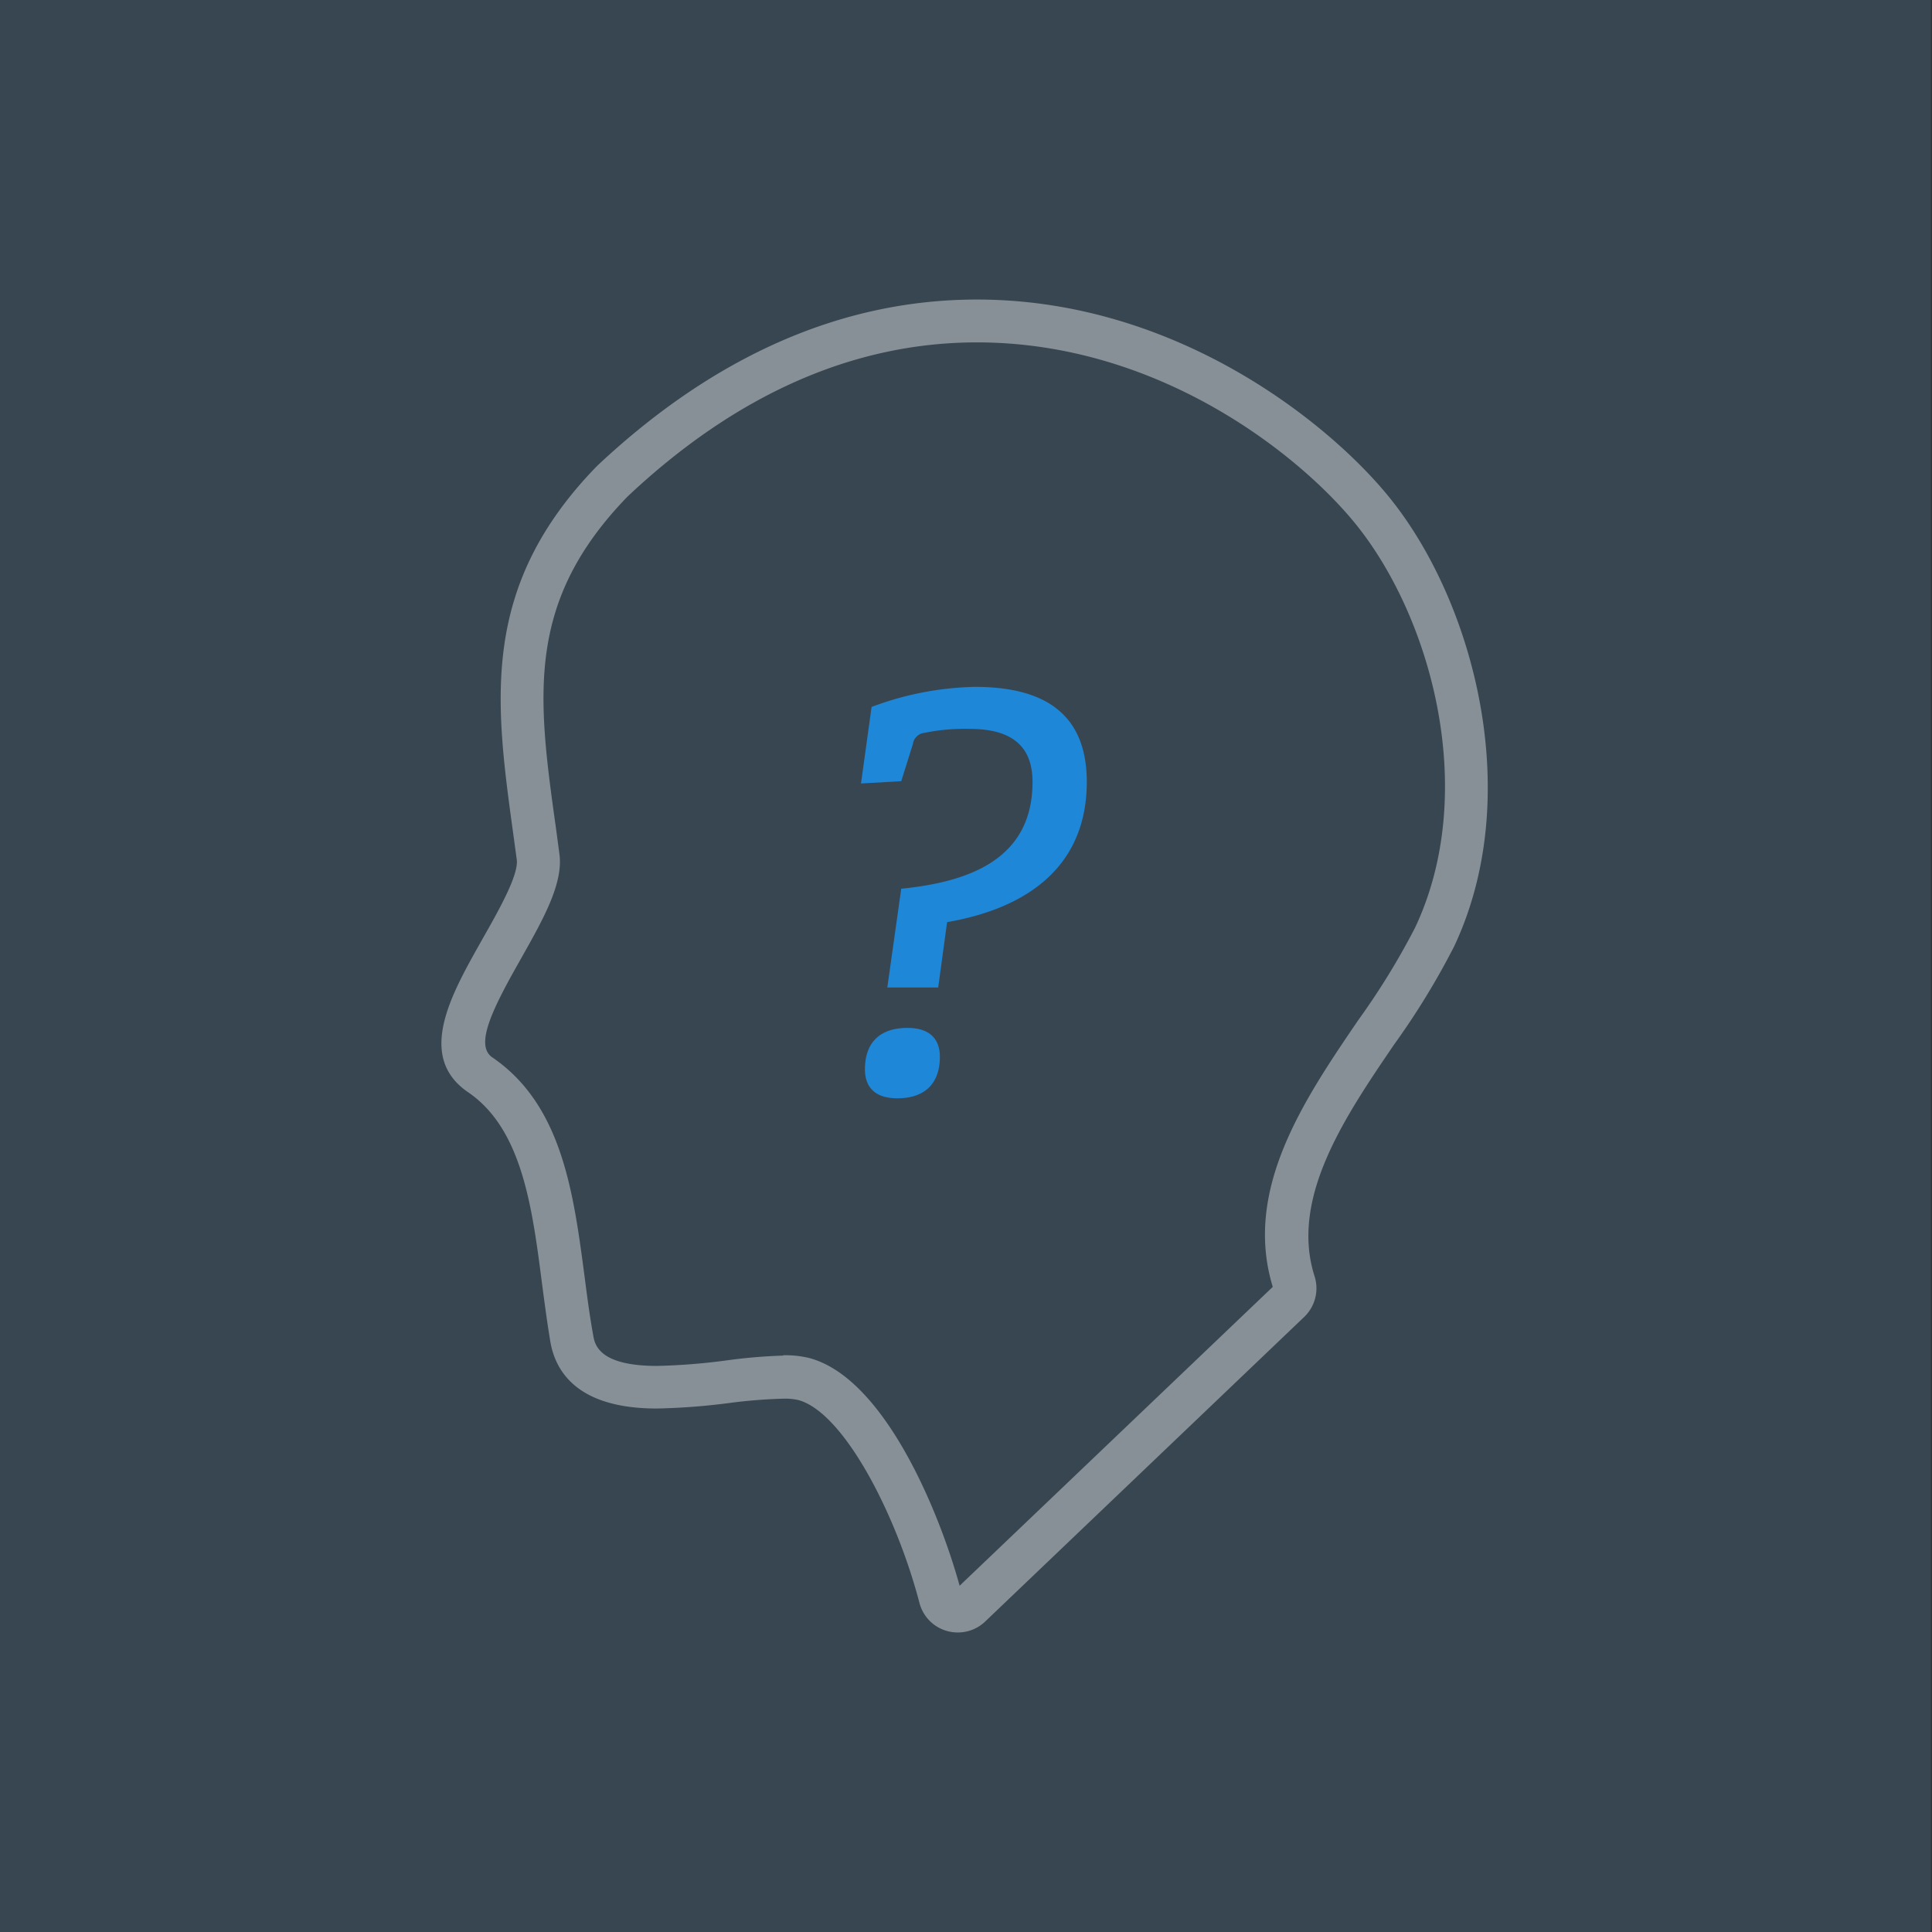 <svg id="devices" xmlns="http://www.w3.org/2000/svg" viewBox="0 0 230 230"><rect x="0" y="0" width="230" height="230" fill="#333333" stroke="none"/><title>people-icon</title><rect x="-0.13" width="230" height="230" style="fill:#384652"/><path d="M105.63,117.58l1.66-11.78c8-.8,15.63-3.46,15.63-12.71,0-4.32-2.53-6.32-7.52-6.32a23.73,23.73,0,0,0-5.32.47,1.55,1.55,0,0,0-1.4,1.33L107.29,93l-4.79.27,1.26-9.11a36.89,36.89,0,0,1,12.31-2.39c7.72,0,13.31,2.79,13.31,11.31,0,9.91-6.85,15-16.63,16.7l-1.06,7.78h-6.05Zm1.2,13.17c-2.53,0-3.86-1.2-3.86-3.46,0-3.19,1.8-4.92,5.06-4.92,2.53,0,3.86,1.2,3.86,3.46C111.88,129,110.09,130.75,106.83,130.75Z" style="fill:#1e87d7"/><g style="opacity:0.4"><path d="M114,194.34a4.7,4.7,0,0,1-4.54-3.51c-2.73-10.48-9-22.7-14.43-24.16a7.15,7.15,0,0,0-1.78-.16A60.84,60.84,0,0,0,87,167a77.8,77.8,0,0,1-8.81.68c-9.38,0-12.07-4.35-12.68-8-0.39-2.35-.7-4.71-1-7-1.16-9-2.37-18.28-8.78-22.65S54,117.91,57.57,111.55c1.77-3.12,4.19-7.38,3.95-9.21l-0.4-2.94C58.94,83.58,57.06,69.93,71,55.55l0.13-.13C85.12,42.3,100.3,35.66,116.3,35.66c23.9,0,42.2,14.92,49.24,23.73h0c10,12.48,16,35.4,7.57,53.28a90.34,90.34,0,0,1-7.16,11.7c-5.83,8.57-12.43,18.27-9.45,27.58a4.72,4.72,0,0,1-1.23,4.82l-38,36.28A4.68,4.68,0,0,1,114,194.34Zm-20.75-33a12,12,0,0,1,3.13.34c8.94,2.42,15.46,18.38,17.86,27.1l37.28-35.58c-3.54-11.59,3.74-22.3,10.18-31.76a86.82,86.82,0,0,0,6.76-11c7.56-16,2.07-36.61-6.93-47.88-6.47-8.1-23.29-21.8-45.23-21.8-14.65,0-28.65,6.17-41.59,18.35C62.49,71.71,64,83,66.2,98.69l0.4,3c0.47,3.54-2,7.85-4.57,12.42-3.27,5.76-5.6,10.29-3.42,11.77,8.31,5.67,9.67,16.12,11,26.23,0.29,2.24.59,4.55,1,6.8,0.18,1.11.62,3.7,7.62,3.7a74.27,74.27,0,0,0,8.22-.65A63.88,63.88,0,0,1,93.26,161.38Z" style="fill:#fff"/></g></svg>